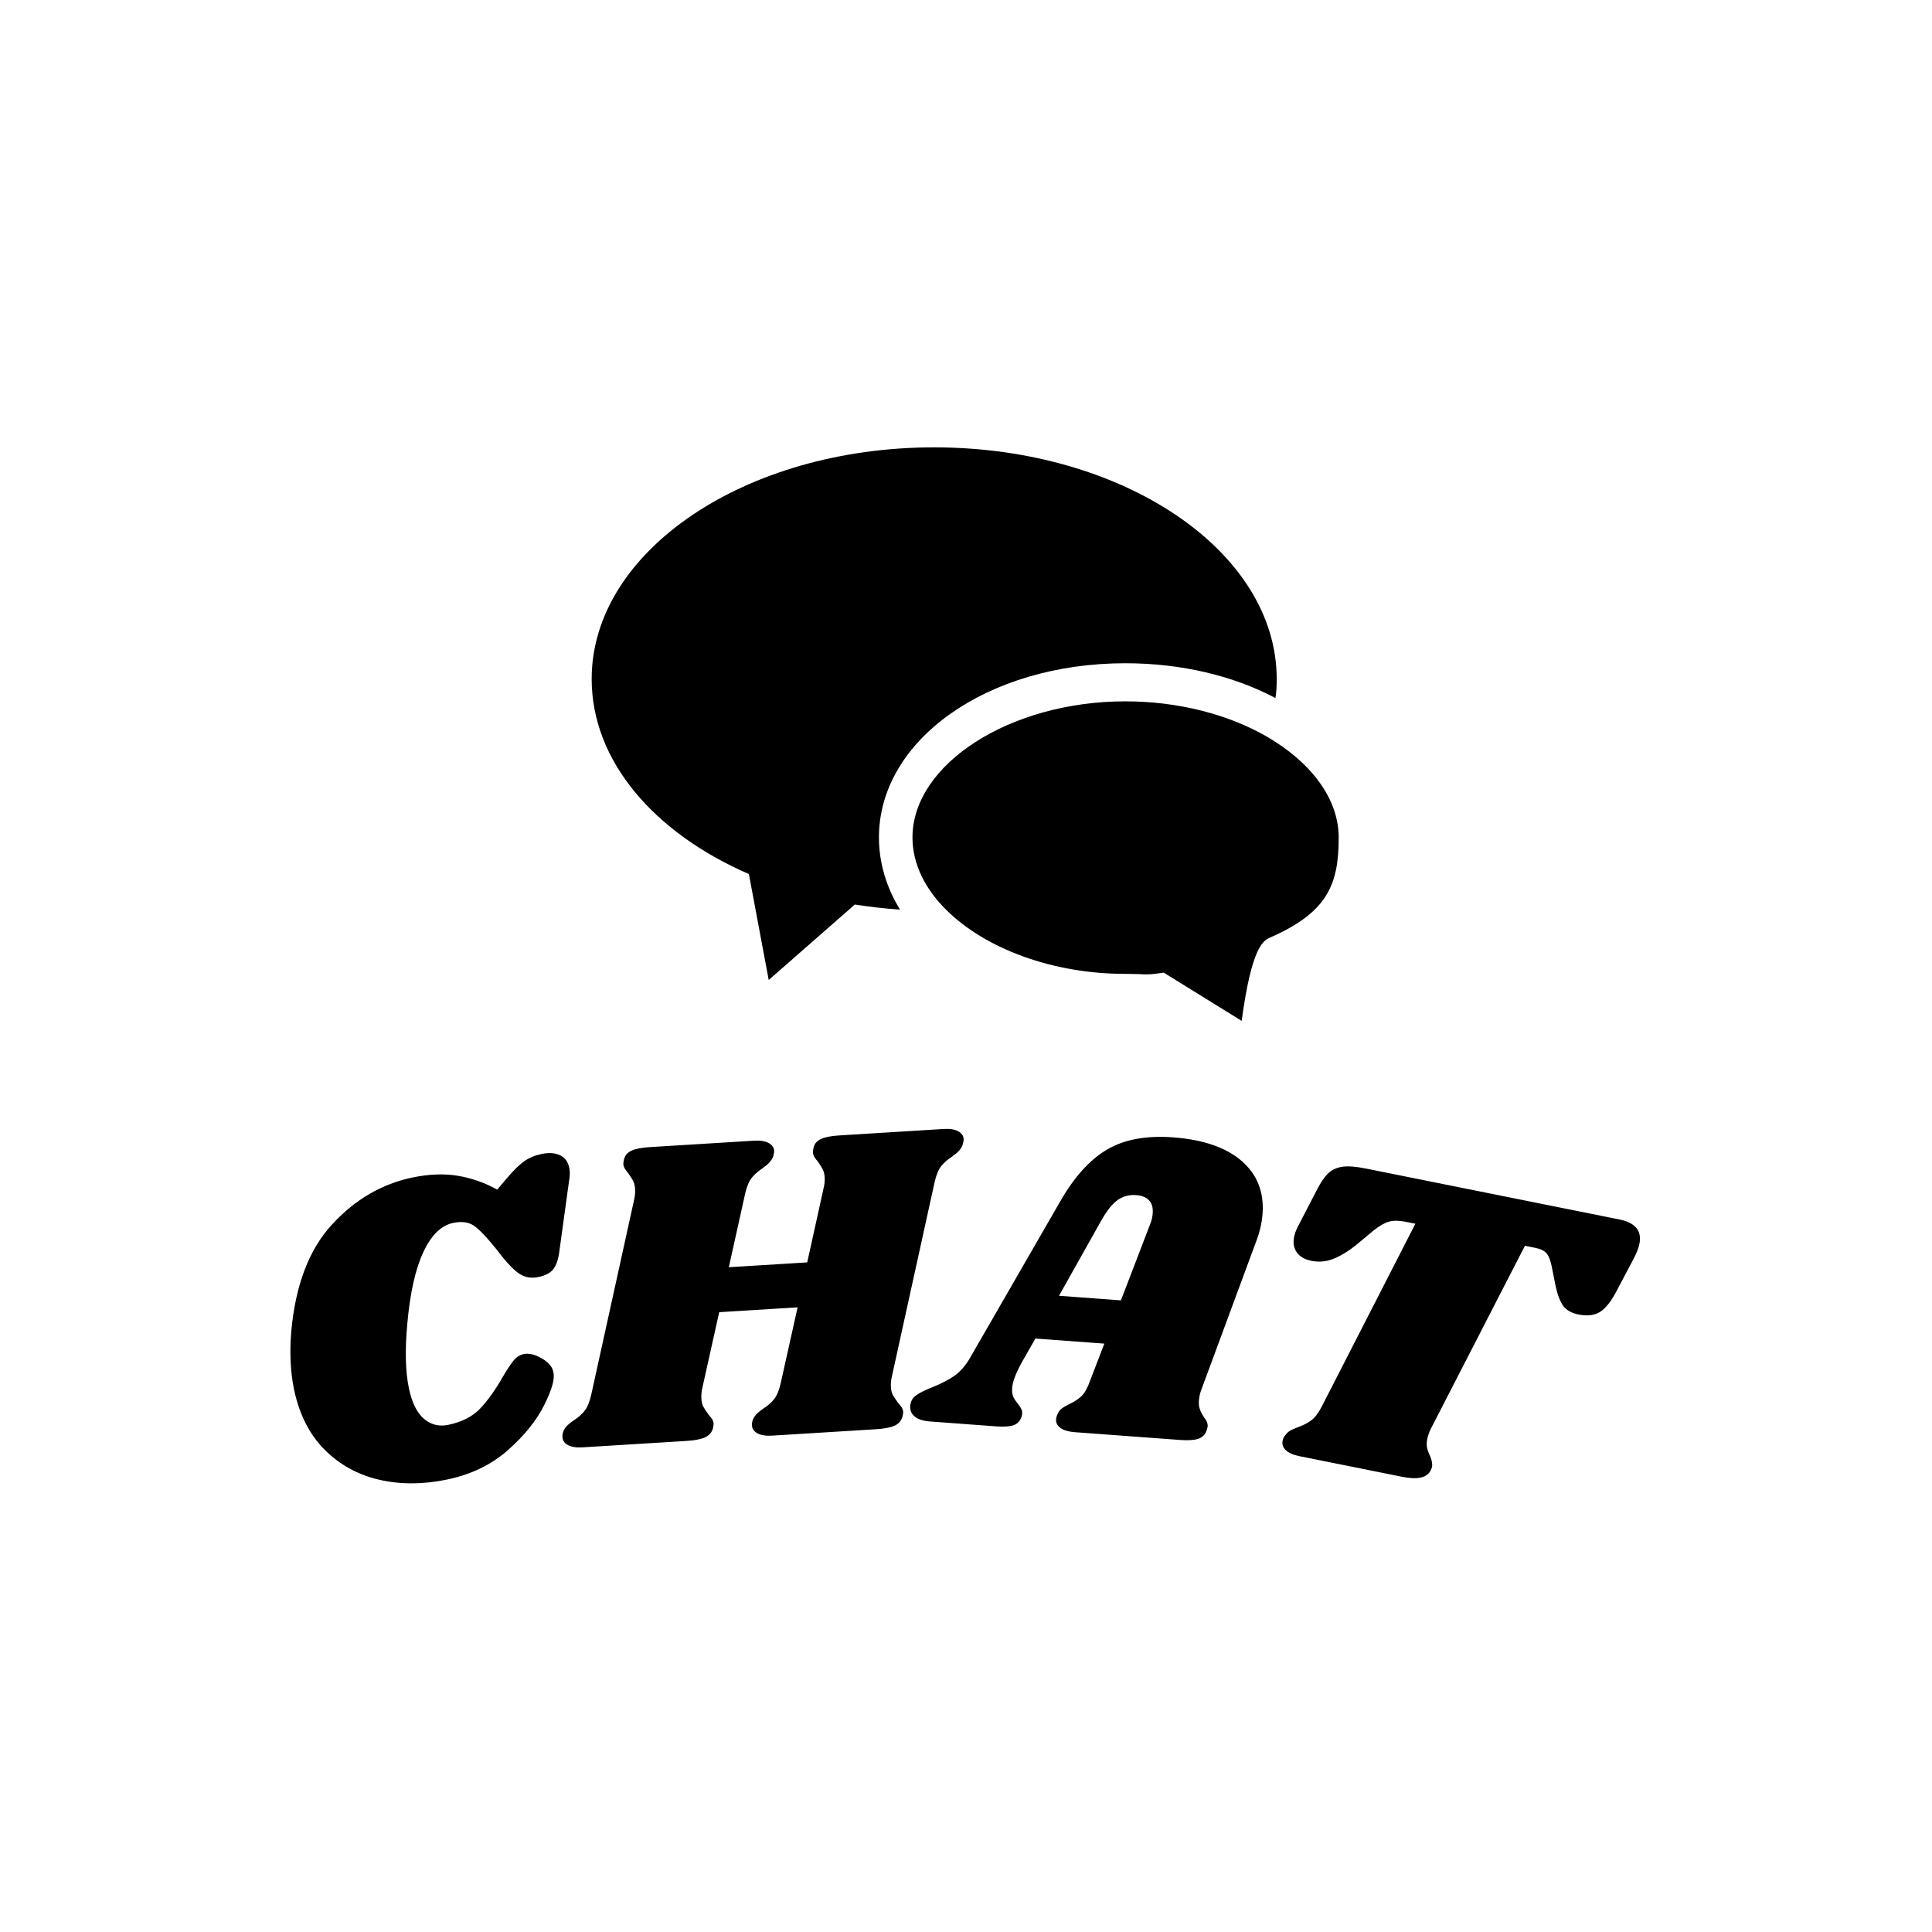 <svg xmlns="http://www.w3.org/2000/svg" version="1.1" xmlns:xlink="http://www.w3.org/1999/xlink" xmlns:svgjs="http://svgjs.dev/svgjs" width="1000" height="1000" viewBox="0 0 1000 1000"><rect width="1000" height="1000" fill="#ffffff"></rect><g transform="matrix(0.7,0,0,0.7,149.576,231.214)"><svg viewBox="0 0 396 304" data-background-color="#ffffff" preserveAspectRatio="xMidYMid meet" height="767" width="1000" xmlns="http://www.w3.org/2000/svg" xmlns:xlink="http://www.w3.org/1999/xlink"><g id="tight-bounds" transform="matrix(1,0,0,1,0.24,0.19)"><svg viewBox="0 0 395.52 303.618" height="303.618" width="395.52"><g><svg viewBox="0 0 395.52 303.618" height="303.618" width="395.52"><g transform="matrix(1,0,0,1,0,199.738)"><svg viewBox="0 0 395.52 103.881" height="103.881" width="395.52"><g><svg viewBox="0 0 395.52 103.881" height="103.881" width="395.52"><g><svg viewBox="0 0 395.52 103.881" height="103.881" width="395.52"><g transform="matrix(1,0,0,1,0,0)"><svg width="395.52" viewBox="2.156 -30.284 154.809 40.66" height="103.881" data-palette-color="#ff5858"><path d="M20.189 9.926c-2.786 0.587-5.399 0.599-7.841 0.037-2.442-0.562-4.53-1.71-6.264-3.443-1.734-1.733-2.902-4.028-3.504-6.886v0c-0.419-1.99-0.527-4.219-0.325-6.687v0c0.483-5.307 2.036-9.388 4.657-12.242 2.62-2.861 5.691-4.663 9.214-5.405v0c1.892-0.398 3.628-0.468 5.209-0.208 1.581 0.26 3.096 0.789 4.544 1.588v0l1.123-1.32c0.753-0.888 1.408-1.53 1.965-1.926 0.557-0.397 1.217-0.675 1.98-0.836v0c0.828-0.174 1.532-0.132 2.112 0.127 0.573 0.261 0.933 0.74 1.079 1.438v0c0.077 0.365 0.089 0.744 0.035 1.138v0l-1.152 8.357c-0.112 0.957-0.338 1.662-0.679 2.115-0.334 0.452-0.919 0.766-1.753 0.941v0c-0.861 0.181-1.63 0.023-2.308-0.474-0.677-0.498-1.522-1.42-2.534-2.767v0c-1.124-1.392-1.987-2.286-2.589-2.684-0.607-0.39-1.39-0.484-2.349-0.282v0c-1.363 0.287-2.498 1.402-3.404 3.343-0.912 1.943-1.528 4.699-1.845 8.268v0c-0.273 3.007-0.21 5.457 0.188 7.349v0c0.349 1.657 0.926 2.827 1.73 3.508 0.805 0.682 1.738 0.911 2.802 0.688v0c1.559-0.328 2.771-0.948 3.635-1.859 0.864-0.911 1.702-2.075 2.514-3.493v0c0.512-0.871 0.939-1.526 1.282-1.967 0.338-0.432 0.739-0.697 1.202-0.795v0c0.6-0.126 1.296 0.04 2.088 0.501 0.79 0.454 1.229 0.984 1.317 1.593v0c0.193 0.722-0.156 1.975-1.048 3.756-0.892 1.782-2.28 3.505-4.164 5.169-1.891 1.665-4.196 2.785-6.917 3.358zM77.068-30.273c0.712-0.044 1.272 0.042 1.679 0.257 0.401 0.216 0.613 0.51 0.635 0.882v0c0.01 0.166-0.026 0.389-0.109 0.668v0c-0.085 0.239-0.216 0.457-0.39 0.656-0.175 0.198-0.336 0.345-0.484 0.44-0.148 0.096-0.253 0.179-0.315 0.25v0c-0.527 0.34-0.948 0.706-1.265 1.1-0.316 0.394-0.567 0.987-0.751 1.78v0l-4.897 22.274c-0.112 0.454-0.156 0.885-0.131 1.29v0c0.025 0.406 0.105 0.722 0.239 0.948 0.135 0.232 0.333 0.527 0.595 0.885v0c0.035 0.031 0.136 0.152 0.303 0.362 0.167 0.21 0.257 0.435 0.272 0.674v0c0.004 0.067-0.022 0.238-0.078 0.516v0c-0.137 0.483-0.436 0.832-0.897 1.047-0.468 0.216-1.174 0.353-2.119 0.411v0l-11.937 0.737c-0.712 0.044-1.268-0.042-1.669-0.257-0.407-0.209-0.623-0.516-0.648-0.922v0c-0.013-0.206 0.024-0.429 0.109-0.668v0c0.123-0.281 0.295-0.522 0.516-0.723 0.228-0.201 0.454-0.379 0.679-0.533v0c0.527-0.333 0.948-0.706 1.263-1.12 0.316-0.407 0.564-1.027 0.747-1.86v0l1.922-8.635-8.993 0.556-1.922 8.634c-0.106 0.454-0.146 0.884-0.121 1.29v0c0.025 0.406 0.105 0.722 0.239 0.947 0.135 0.232 0.33 0.527 0.586 0.886v0c0.035 0.031 0.136 0.152 0.303 0.362 0.167 0.21 0.257 0.435 0.272 0.674v0c0.004 0.067-0.019 0.238-0.069 0.516v0c-0.137 0.483-0.44 0.832-0.907 1.047-0.461 0.215-1.164 0.352-2.109 0.411v0l-11.937 0.737c-0.712 0.044-1.272-0.042-1.679-0.257-0.4-0.209-0.613-0.517-0.638-0.923v0c-0.013-0.206 0.024-0.429 0.109-0.668v0c0.116-0.281 0.288-0.522 0.516-0.723 0.228-0.201 0.454-0.379 0.679-0.533v0c0.527-0.333 0.948-0.706 1.263-1.119 0.309-0.406 0.558-1.026 0.747-1.86v0l4.897-22.274c0.106-0.447 0.146-0.874 0.122-1.28v0c-0.023-0.373-0.099-0.685-0.228-0.938-0.135-0.245-0.317-0.531-0.544-0.858v0c-0.143-0.158-0.271-0.327-0.382-0.507-0.118-0.18-0.183-0.373-0.196-0.579v0c-0.004-0.067 0.022-0.235 0.079-0.506v0c0.106-0.454 0.389-0.789 0.849-1.004 0.461-0.215 1.167-0.353 2.119-0.412v0l11.937-0.736c0.712-0.044 1.268 0.042 1.669 0.257 0.407 0.215 0.623 0.509 0.646 0.882v0c0.01 0.166-0.026 0.389-0.109 0.668v0c-0.092 0.239-0.226 0.458-0.401 0.656-0.175 0.198-0.336 0.345-0.483 0.441-0.141 0.096-0.246 0.179-0.315 0.25v0c-0.52 0.339-0.938 0.706-1.255 1.099-0.316 0.394-0.567 0.987-0.752 1.78v0l-1.881 8.482 8.993-0.555 1.871-8.482c0.113-0.448 0.156-0.875 0.131-1.28v0c-0.023-0.373-0.102-0.685-0.238-0.937-0.135-0.245-0.313-0.532-0.534-0.859v0c-0.15-0.158-0.281-0.327-0.392-0.507-0.111-0.18-0.173-0.373-0.186-0.58v0c-0.004-0.067 0.019-0.235 0.069-0.505v0c0.106-0.454 0.389-0.789 0.85-1.004 0.468-0.216 1.174-0.353 2.119-0.411v0zM112.923-17.329l-6.243 16.885c-0.173 0.435-0.275 0.872-0.308 1.311v0c-0.028 0.372 0.003 0.689 0.09 0.949 0.081 0.26 0.176 0.471 0.284 0.633 0.108 0.162 0.177 0.277 0.205 0.346v0c0.307 0.364 0.448 0.715 0.424 1.054v0c-0.005 0.066-0.051 0.234-0.138 0.501v0c-0.168 0.462-0.488 0.769-0.96 0.922-0.466 0.153-1.174 0.194-2.125 0.123v0l-12.027-0.89c-0.711-0.053-1.254-0.213-1.629-0.481-0.368-0.261-0.538-0.595-0.508-1v0c0.015-0.206 0.081-0.422 0.199-0.648v0c0.12-0.265 0.279-0.467 0.476-0.606 0.197-0.139 0.473-0.299 0.827-0.48v0c0.567-0.259 1.034-0.562 1.401-0.909 0.367-0.347 0.698-0.938 0.994-1.772v0l1.639-4.261-7.909-0.585-1.59 2.79c-0.664 1.208-1.023 2.167-1.075 2.879v0c-0.03 0.406 0.012 0.74 0.126 1.002 0.114 0.262 0.298 0.54 0.55 0.833v0c0.219 0.29 0.362 0.531 0.428 0.723 0.073 0.193 0.064 0.439-0.025 0.741v0c-0.17 0.495-0.475 0.821-0.914 0.975-0.439 0.155-1.114 0.198-2.026 0.131v0l-7.559-0.56c-0.785-0.058-1.369-0.245-1.753-0.561-0.384-0.323-0.558-0.72-0.524-1.192v0c0.04-0.539 0.268-0.956 0.685-1.252 0.409-0.291 1.017-0.593 1.822-0.908v0c1.055-0.43 1.906-0.868 2.554-1.316 0.641-0.447 1.217-1.093 1.727-1.937v0l10.412-18.061c1.605-2.809 3.397-4.796 5.374-5.96 1.971-1.164 4.496-1.633 7.574-1.405v0c3.451 0.255 6.071 1.155 7.863 2.698 1.791 1.55 2.593 3.574 2.408 6.074v0c-0.078 1.05-0.327 2.122-0.749 3.214zM90.324-11.14l7.101 0.525 3.354-8.736c0.163-0.396 0.261-0.813 0.293-1.252v0c0.048-0.645-0.093-1.14-0.421-1.485-0.335-0.352-0.821-0.552-1.46-0.599v0c-0.811-0.06-1.524 0.128-2.138 0.563-0.613 0.429-1.251 1.231-1.912 2.406v0zM154.608-19.893c1.83 0.368 2.595 1.3 2.294 2.797v0c-0.095 0.471-0.313 1.035-0.657 1.694v0l-2.007 3.799c-0.613 1.155-1.234 1.928-1.863 2.318-0.637 0.396-1.456 0.493-2.456 0.292v0c-0.83-0.167-1.427-0.511-1.792-1.033-0.356-0.527-0.641-1.295-0.853-2.303v0l-0.441-2.22c-0.142-0.681-0.336-1.169-0.583-1.464-0.253-0.296-0.697-0.507-1.331-0.634v0l-1.147-0.231-10.815 21.032c-0.193 0.417-0.322 0.789-0.387 1.116v0c-0.08 0.399-0.088 0.744-0.024 1.035 0.064 0.292 0.183 0.611 0.358 0.96v0c0.201 0.523 0.271 0.935 0.21 1.235v0c-0.013 0.065-0.079 0.225-0.198 0.481v0c-0.25 0.399-0.637 0.647-1.16 0.746-0.524 0.105-1.234 0.068-2.129-0.112v0l-11.726-2.356c-0.699-0.141-1.218-0.367-1.557-0.679-0.333-0.305-0.456-0.676-0.368-1.115v0c0.039-0.196 0.128-0.386 0.268-0.568v0c0.196-0.267 0.398-0.457 0.604-0.572 0.213-0.114 0.526-0.251 0.94-0.413v0c0.564-0.2 1.049-0.449 1.456-0.748 0.407-0.299 0.802-0.808 1.184-1.527v0l10.775-21.04-1.157-0.232c-0.732-0.147-1.354-0.15-1.865-0.008-0.511 0.142-1.095 0.474-1.75 0.995v0l-2.059 1.718c-0.945 0.742-1.822 1.266-2.631 1.573-0.803 0.308-1.623 0.378-2.46 0.209v0c-0.765-0.154-1.323-0.473-1.674-0.958-0.351-0.485-0.457-1.078-0.316-1.777v0c0.067-0.333 0.19-0.69 0.368-1.069v0l2.216-4.277c0.449-0.882 0.889-1.532 1.319-1.948 0.429-0.41 0.973-0.665 1.632-0.764 0.658-0.092 1.555-0.024 2.693 0.205v0z" opacity="1" transform="matrix(1,0,0,1,0,0)" fill="#000000" class="undefined-text-0" data-fill-palette-color="primary" id="text-0"></path></svg></g></svg></g></svg></g></svg></g><g transform="matrix(1,0,0,1,88.296,0)"><svg viewBox="0 0 218.929 168.079" height="168.079" width="218.929"><g><svg xmlns="http://www.w3.org/2000/svg" xmlns:xlink="http://www.w3.org/1999/xlink" version="1.1" x="0" y="0" viewBox="21.675 28.653 55.449 42.57" enable-background="new 0 0 100 100" xml:space="preserve" height="168.079" width="218.929" class="icon-icon-0" data-fill-palette-color="accent" id="icon-0"><g fill="#ff5858" data-fill-palette-color="accent"><g fill="#ff5858" data-fill-palette-color="accent"><g fill="#ff5858" data-fill-palette-color="accent"><path d="M61.287 67.735c-5.468 0-10.407-1.904-13.254-4.713-1.603-1.565-2.546-3.45-2.546-5.411 0-5.449 7.24-10.105 15.8-10.105 3.959 0 7.636 0.98 10.444 2.583 3.281 1.885 5.393 4.6 5.393 7.522 0 3.45-0.792 5.543-5.091 7.428-0.471 0.208-1.357 0.584-2.111 6.184l-5.788-3.582-0.396 0.057c-0.51 0.075-0.735 0.075-0.924 0.075-0.133 0-0.265 0-0.415-0.019C62.136 67.754 61.796 67.735 61.287 67.735z" fill="#000000" data-fill-palette-color="accent"></path><path d="M44.563 62.965c-1.149-0.075-2.262-0.208-3.355-0.377l-6.392 5.6-1.471-7.862c-7.032-3.054-11.67-8.39-11.67-14.479 0-9.483 11.388-17.194 25.414-17.194 14.046 0 25.434 7.711 25.434 17.194 0 0.49-0.019 0.961-0.094 1.414-3.055-1.622-6.92-2.583-11.143-2.583-10.237 0-18.288 5.694-18.288 12.934C42.999 59.515 43.564 61.344 44.563 62.965z" fill="#000000" data-fill-palette-color="accent"></path></g></g></g></svg></g></svg></g><g></g></svg></g><defs></defs></svg><rect width="395.52" height="303.618" fill="none" stroke="none" visibility="hidden"></rect></g></svg></g></svg>
